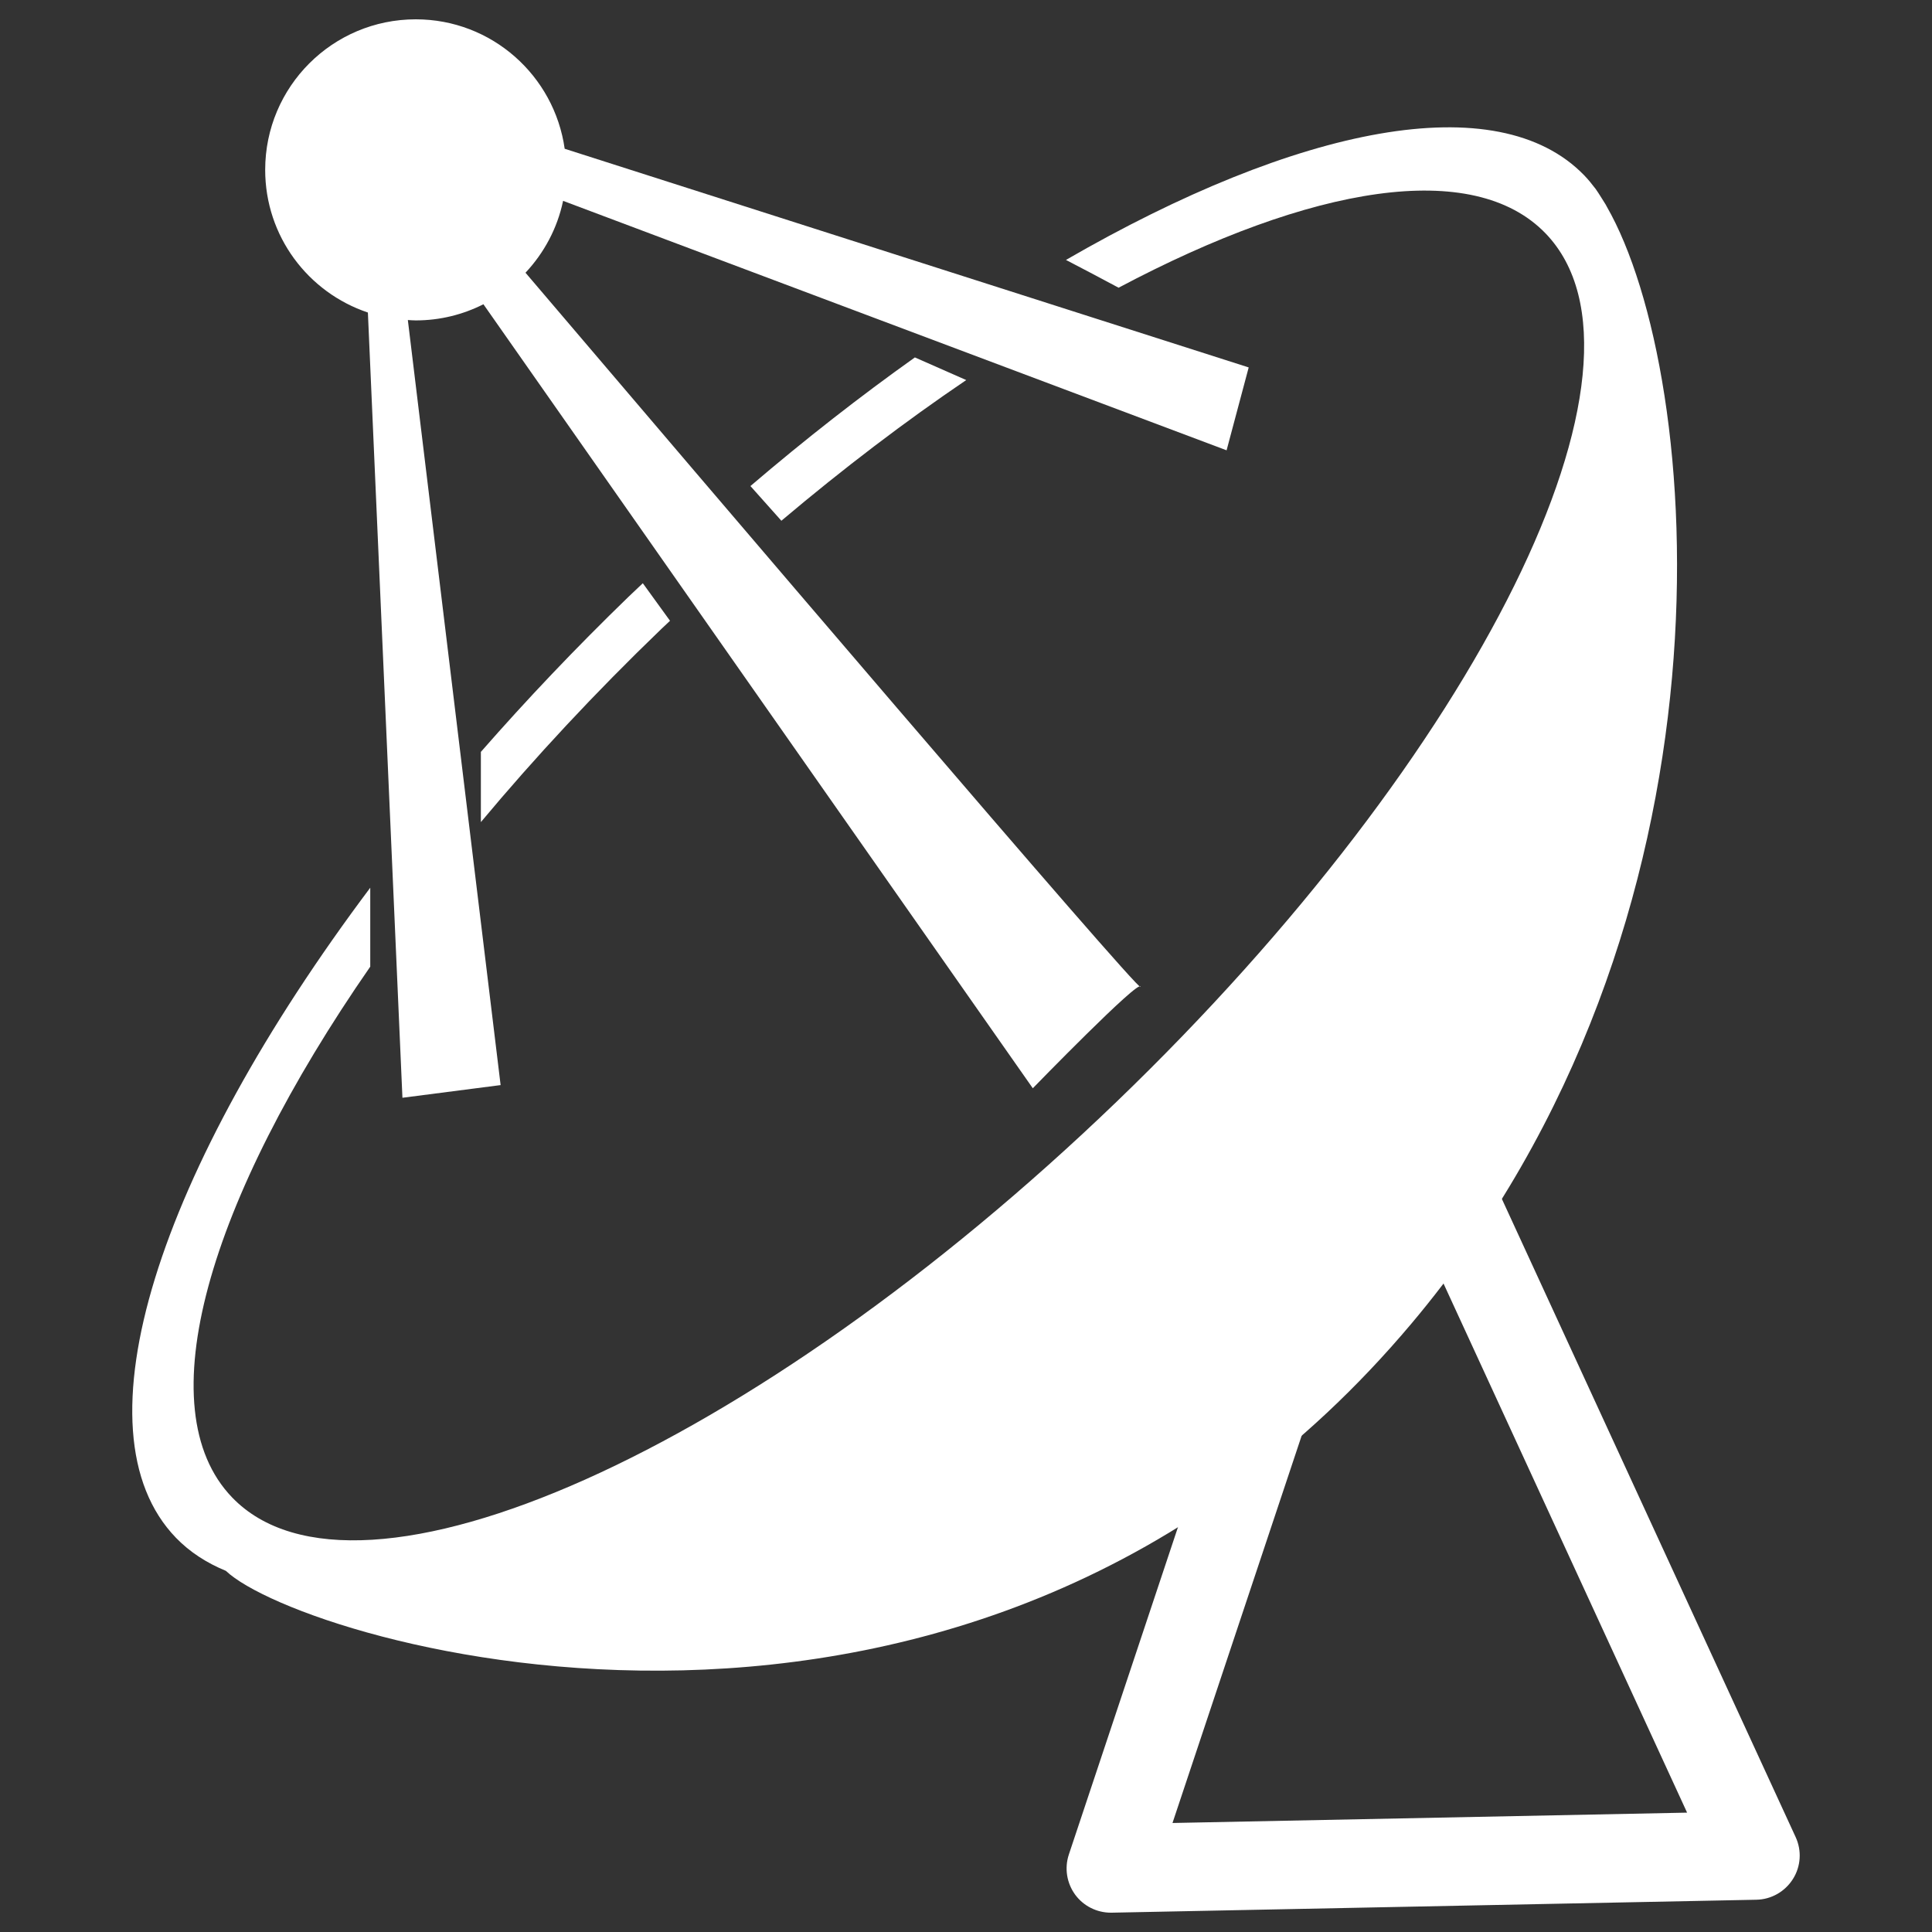 <?xml version="1.0" encoding="utf-8"?>
<!-- Generator: Adobe Illustrator 16.0.0, SVG Export Plug-In . SVG Version: 6.00 Build 0)  -->
<!DOCTYPE svg PUBLIC "-//W3C//DTD SVG 1.1//EN" "http://www.w3.org/Graphics/SVG/1.1/DTD/svg11.dtd">
<svg version="1.1" id="Layer_1" xmlns="http://www.w3.org/2000/svg" xmlns:xlink="http://www.w3.org/1999/xlink" x="0px" y="0px"
	 width="50px" height="50px" viewBox="0 0 50 50" enable-background="new 0 0 50 50" xml:space="preserve">
<rect x="0" y="0" width="50" height="50" fill="#333333" stroke="none"/>
<g>
	<path fill="#FFFFFF" d="M31.744,11.654l0.572-2.145L14.614,3.85C14.346,1.957,12.726,0.5,10.76,0.5
		c-2.153,0-3.897,1.744-3.897,3.896c0,1.719,1.113,3.175,2.658,3.692l0.894,20.322l2.541-0.328l-2.401-19.8
		c0.068,0.004,0.136,0.01,0.206,0.01c0.63,0,1.224-0.152,1.75-0.418l14.218,20.29c0,0,2.787-2.869,2.787-2.624
		c0,0.198-11.492-13.283-15.916-18.482c0.479-0.511,0.824-1.148,0.973-1.86L31.744,11.654z"/>
	<path fill="#FFFFFF" d="M28.748,49.5c-0.363,0-0.706-0.172-0.922-0.465c-0.22-0.301-0.281-0.688-0.164-1.041l4.024-12.072
		l2.171,0.723l-3.513,10.534l13.318-0.268l-7.066-15.349l2.078-0.956l7.797,16.937c0.162,0.351,0.136,0.759-0.069,1.084
		c-0.205,0.327-0.561,0.531-0.947,0.538L28.771,49.5C28.764,49.5,28.756,49.5,28.748,49.5z"/>
	<path fill="#FFFFFF" d="M17.115,16.278c0.075-0.071,0.15-0.142,0.225-0.212l-0.704-0.972c-0.122,0.116-0.244,0.229-0.366,0.347
		c-1.368,1.324-2.646,2.671-3.825,4.018v1.817C13.839,19.607,15.403,17.925,17.115,16.278z"/>
	<g>
		<path fill="#FFFFFF" d="M25.006,9.836L23.677,9.25c-1.406,1-2.833,2.113-4.256,3.329l0.801,0.898
			C21.83,12.119,23.437,10.899,25.006,9.836z"/>
		<path fill="#FFFFFF" d="M41.585,5.35c-0.011-0.02-0.021-0.039-0.032-0.059c-0.038-0.064-0.077-0.122-0.114-0.182
			c-0.048-0.075-0.095-0.151-0.146-0.223c-0.002-0.002-0.003-0.006-0.005-0.008h-0.002c-0.09-0.119-0.183-0.233-0.286-0.34
			c-2.246-2.319-7.405-1.283-13.413,2.189c0.455,0.235,0.954,0.5,1.362,0.719c5.001-2.653,9.183-3.346,11.053-1.403
			c3.251,3.38-1.722,13.442-11.109,22.474C19.503,37.551,9.257,42.131,6.006,38.752c-2.211-2.298-0.618-7.684,3.576-13.735v-2.043
			C4.109,30.269,1.876,37.03,4.555,39.799c0.357,0.369,0.792,0.649,1.29,0.854l0,0c1.992,1.895,19.324,7.108,30.689-6.406
			C45.272,23.859,44.079,9.701,41.585,5.35z"/>
	</g>
</g>
</svg>
